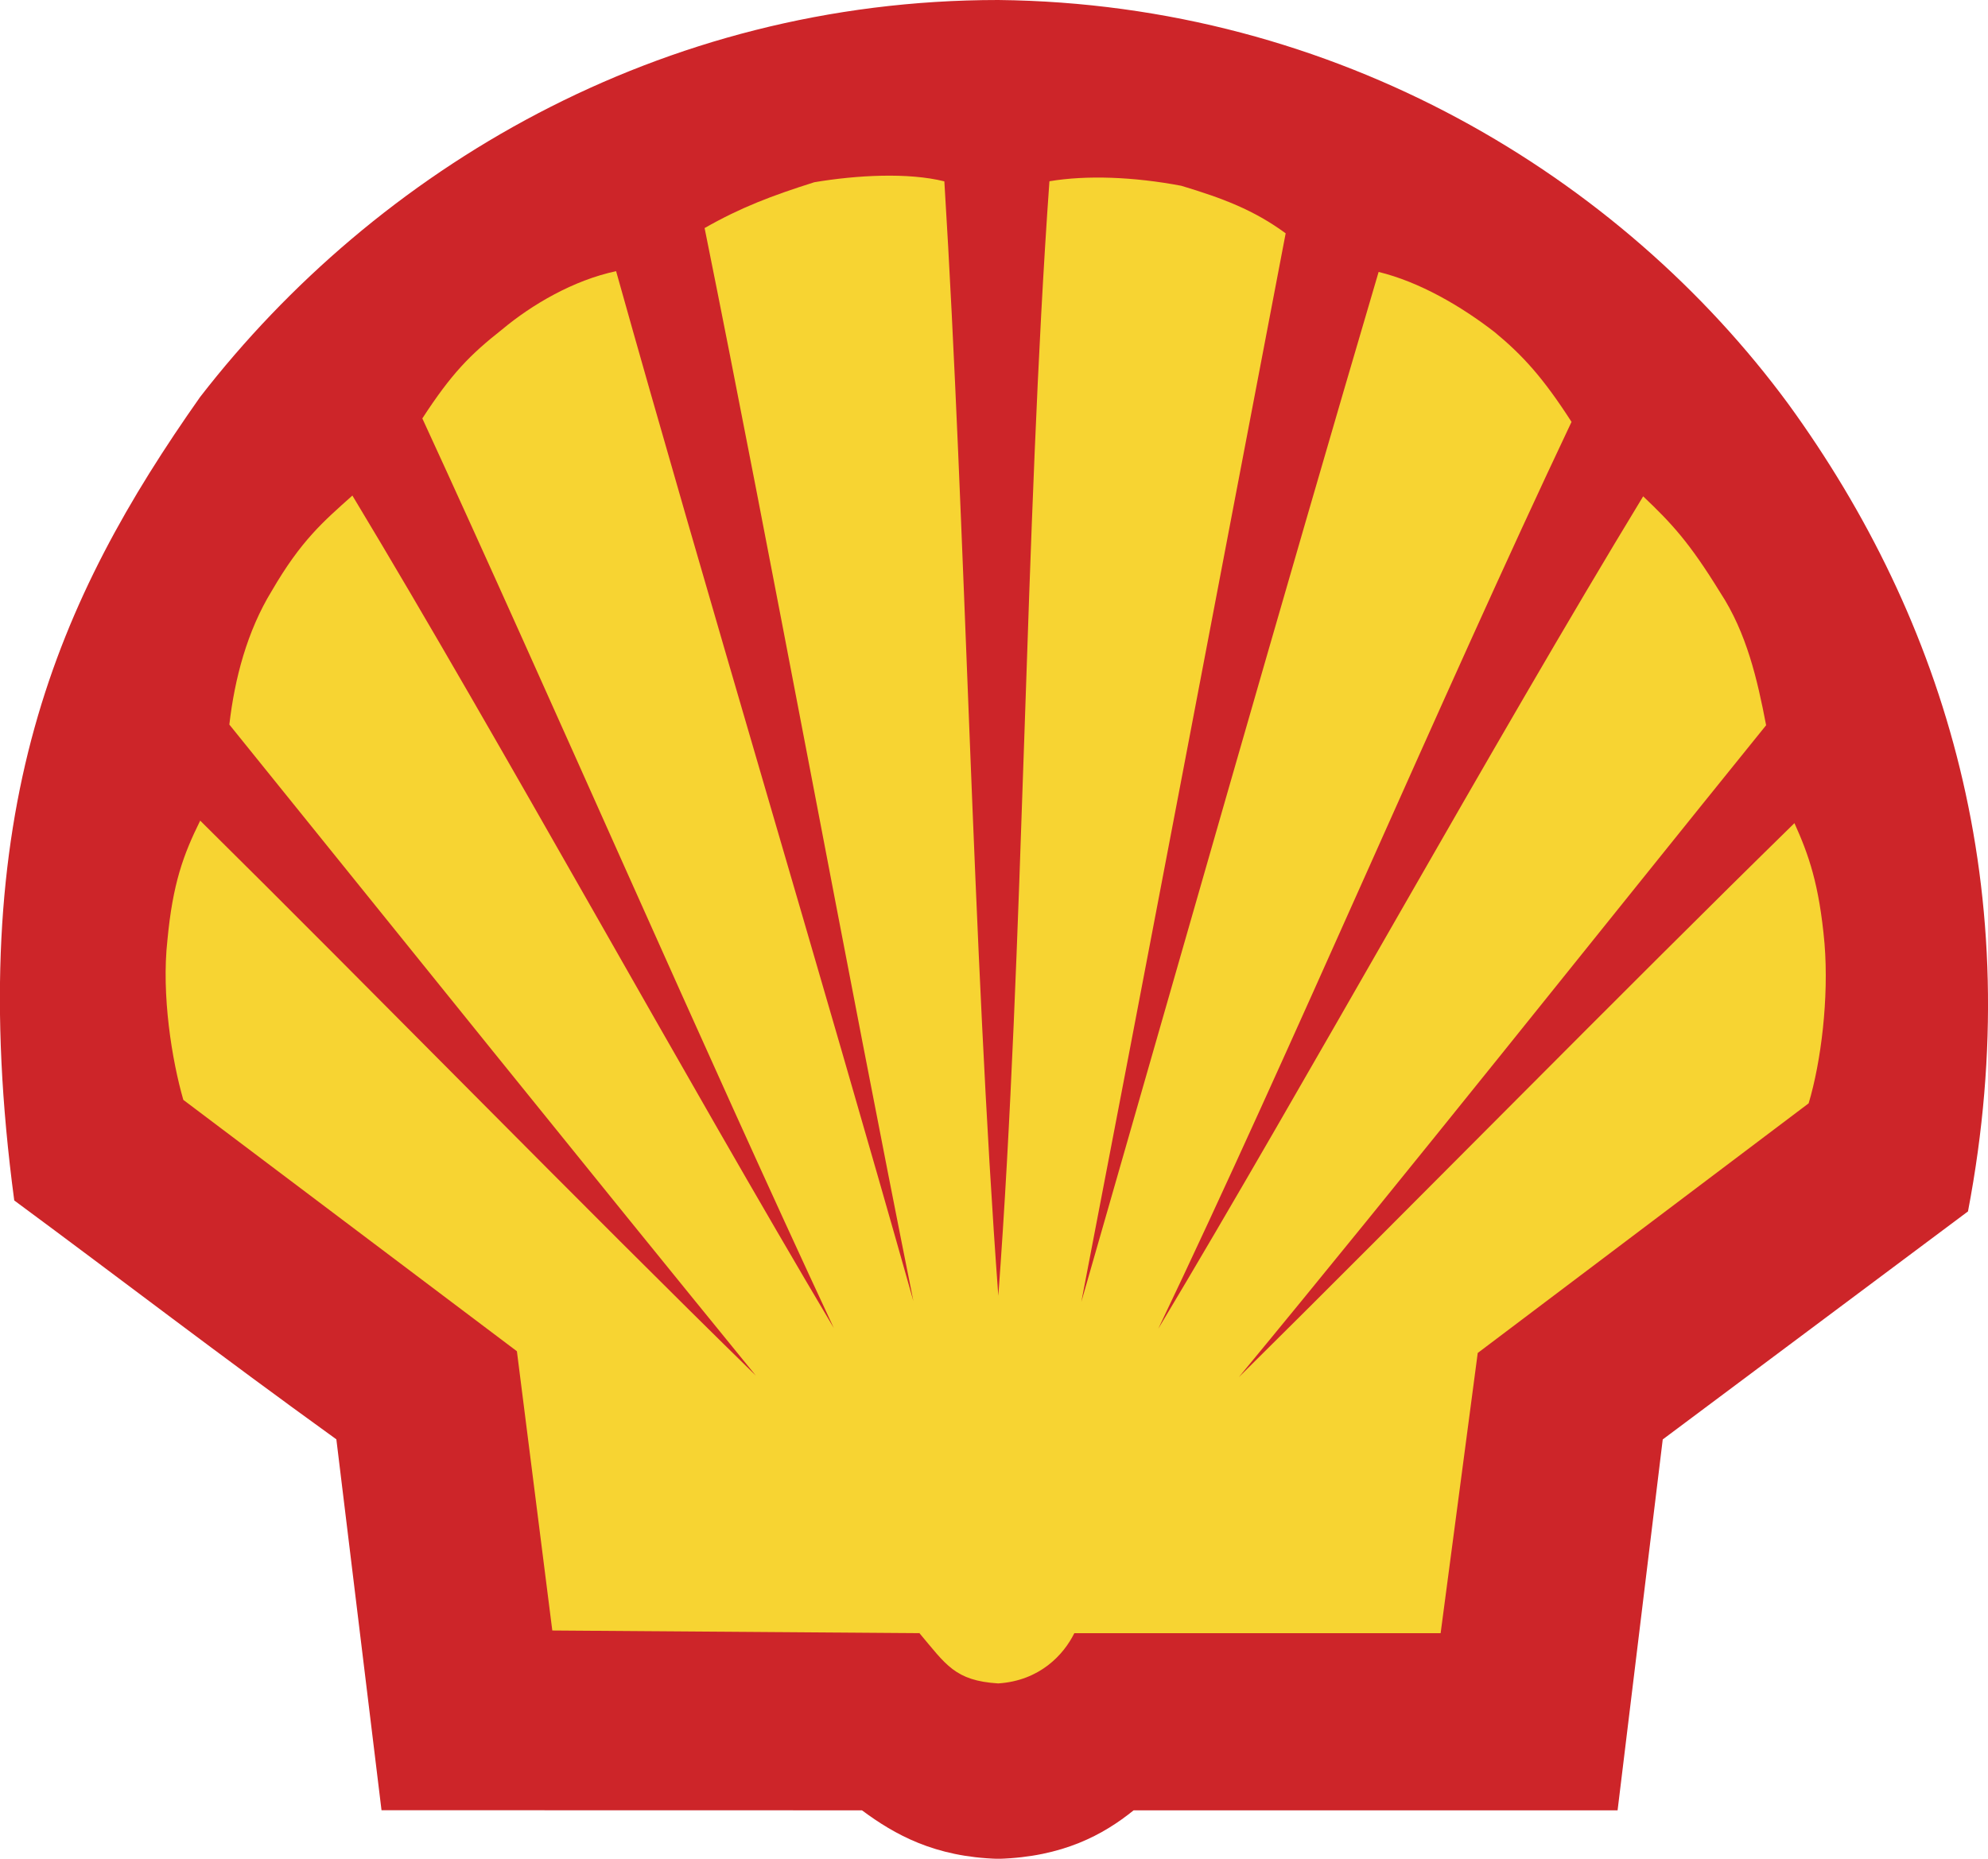 <svg width="77" height="72" viewBox="0 0 77 72" fill="none" xmlns="http://www.w3.org/2000/svg">
<g clip-path="url(#clip0)">
<path fill-rule="evenodd" clip-rule="evenodd" d="M14.777 70.121L13.028 55.754C8.401 52.417 4.838 49.667 0.552 46.501C-1.468 31.375 2.268 23.166 7.753 15.375C14.572 6.575 25.537 0 38.665 0C51.79 0.138 62.792 6.85 69.27 15.654C75.334 24.004 78.593 34.508 76.225 46.925L64.402 55.758L62.653 70.125H43.908C42.742 71.066 41.166 71.933 38.665 72.004C36.198 71.933 34.655 71.066 33.386 70.125L14.777 70.121Z" fill="#CD2529"/>
<path fill-rule="evenodd" clip-rule="evenodd" d="M38.667 50.192C37.673 36.8 37.398 20.279 36.577 7.025C35.173 6.675 33.186 6.783 31.54 7.059C29.894 7.58 28.695 8.034 27.291 8.834C29.861 21.563 32.841 37.771 35.378 50.4C31.917 38.121 27.291 22.746 23.863 10.504C22.217 10.854 20.607 11.792 19.442 12.767C18.206 13.741 17.487 14.471 16.358 16.208C21.326 26.992 27.291 40.729 32.295 51.442C26.503 41.7 19.478 28.867 13.649 19.196C12.52 20.205 11.662 20.934 10.529 22.884C9.569 24.45 9.088 26.292 8.883 28.067C15.258 35.963 22.866 45.425 29.274 53.284C22.591 46.746 14.367 38.326 7.754 31.788C7.101 33.109 6.691 34.221 6.485 36.413C6.247 38.534 6.658 41.075 7.101 42.605L20.021 52.342L21.392 63.159L35.613 63.263C36.639 64.48 36.984 65.105 38.663 65.209C40.273 65.105 41.2 64.097 41.611 63.263H55.799L57.236 52.409L70.053 42.739C70.533 41.139 70.841 38.668 70.668 36.547C70.463 34.251 70.053 33.105 69.503 31.885C62.856 38.389 54.596 46.806 47.982 53.347C54.424 45.555 61.965 36.06 68.406 28.093C68.066 26.318 67.651 24.51 66.625 22.947C65.426 20.997 64.74 20.268 63.644 19.226C57.786 28.86 50.655 41.801 44.862 51.472C50.002 40.726 55.828 26.984 60.869 16.342C59.773 14.638 58.984 13.768 57.888 12.863C56.587 11.855 54.974 10.917 53.397 10.534C49.797 22.742 45.38 38.255 41.882 50.43C44.316 37.805 47.367 21.734 49.797 9.038C48.565 8.134 47.363 7.68 45.753 7.196C43.902 6.847 42.087 6.78 40.647 7.021C39.693 20.383 39.66 36.871 38.667 50.192Z" fill="#F7D432"/>
</g>
<defs>
<clipPath id="clip0">
<rect width="77" height="72" fill="white"/>
</clipPath>
</defs>
</svg>
